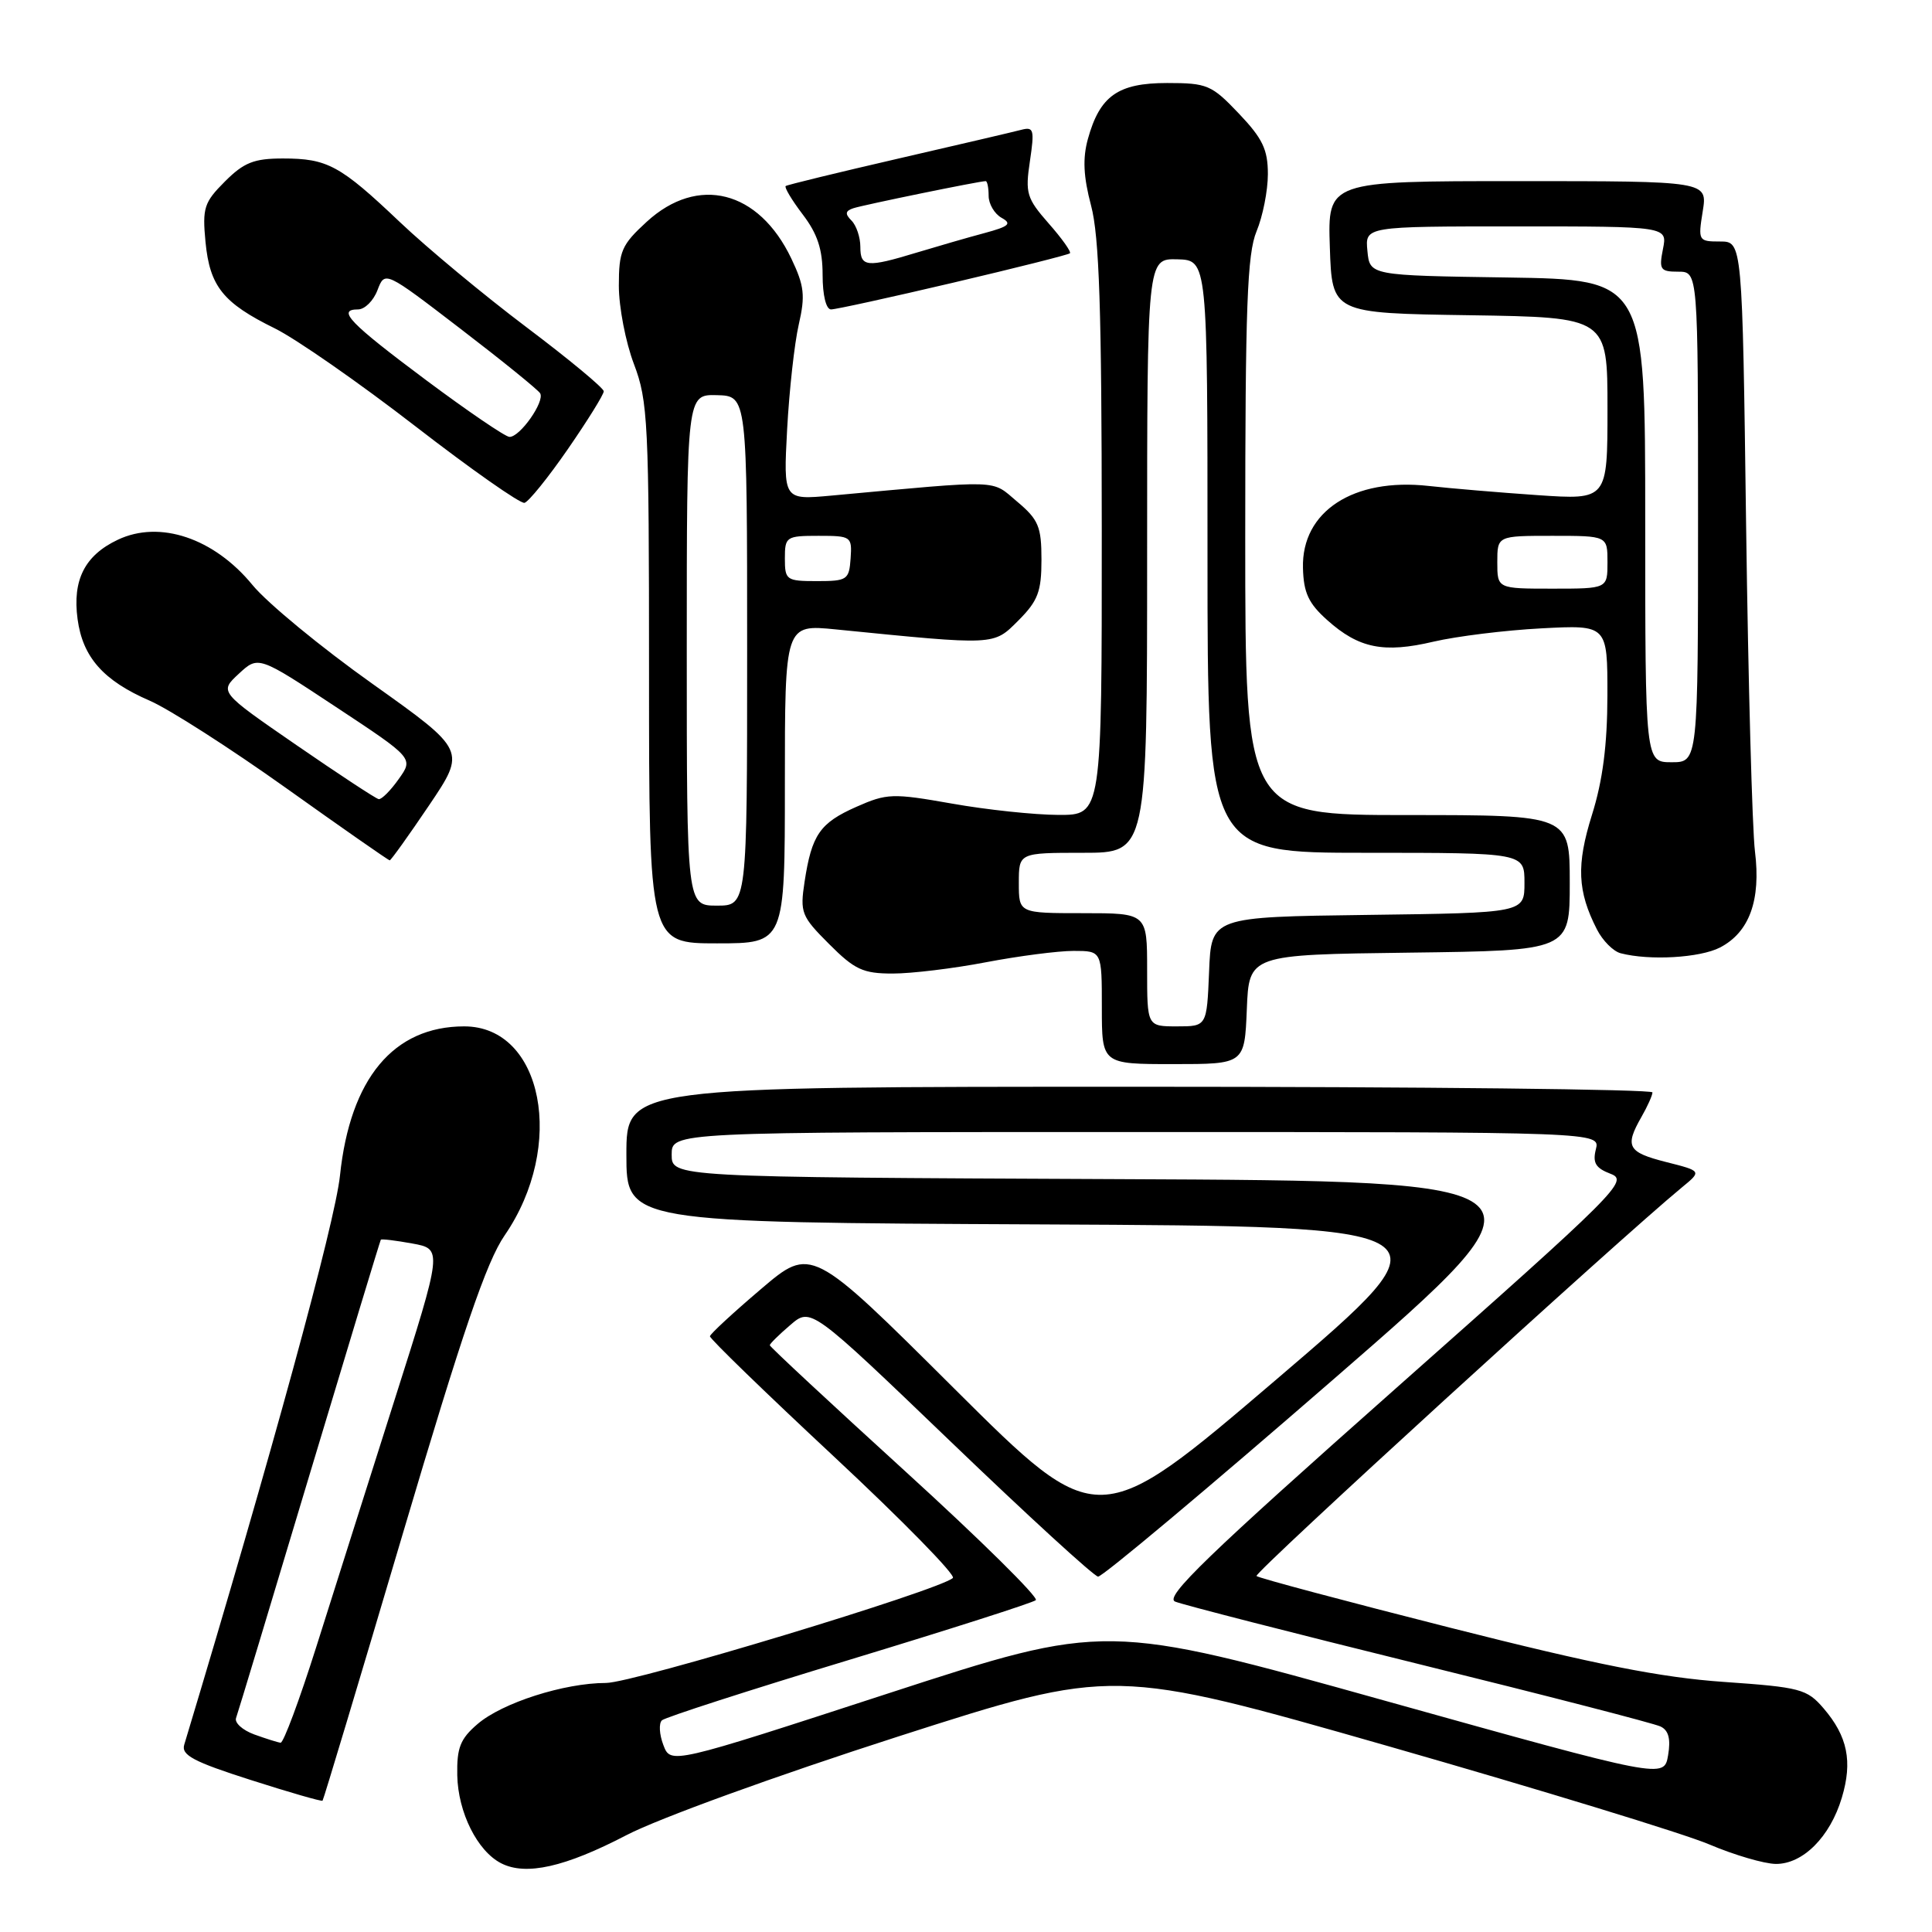<?xml version="1.0" encoding="UTF-8" standalone="no"?>
<!DOCTYPE svg PUBLIC "-//W3C//DTD SVG 1.1//EN" "http://www.w3.org/Graphics/SVG/1.1/DTD/svg11.dtd" >
<svg xmlns="http://www.w3.org/2000/svg" xmlns:xlink="http://www.w3.org/1999/xlink" version="1.1" viewBox="0 0 256 256">
 <g >
 <path fill="currentColor"
d=" M 83.00 243.17 C 87.26 240.95 102.83 235.30 119.00 230.10 C 147.50 220.95 147.50 220.95 184.00 231.39 C 204.07 237.14 223.20 242.99 226.50 244.40 C 229.80 245.80 233.76 246.96 235.30 246.98 C 238.89 247.01 242.50 243.40 244.05 238.21 C 245.50 233.40 244.81 230.06 241.63 226.36 C 239.43 223.80 238.57 223.57 228.39 222.86 C 220.10 222.28 211.48 220.58 192.23 215.70 C 178.34 212.18 166.75 209.09 166.49 208.83 C 166.10 208.43 214.51 164.21 222.87 157.33 C 225.50 155.17 225.50 155.17 220.75 153.97 C 215.67 152.68 215.26 151.92 217.50 148.00 C 218.29 146.62 218.95 145.16 218.96 144.75 C 218.98 144.34 188.40 144.00 151.00 144.00 C 83.00 144.00 83.00 144.00 83.00 152.99 C 83.00 161.98 83.00 161.98 137.94 162.24 C 192.87 162.50 192.87 162.50 169.19 182.73 C 145.50 202.96 145.50 202.96 126.50 184.05 C 107.50 165.13 107.50 165.13 100.82 170.82 C 97.15 173.94 94.11 176.75 94.07 177.06 C 94.03 177.37 101.43 184.54 110.51 193.01 C 119.58 201.47 126.67 208.71 126.26 209.09 C 124.52 210.71 83.91 223.00 80.30 223.00 C 74.77 223.00 66.54 225.63 63.27 228.45 C 60.98 230.41 60.52 231.60 60.59 235.24 C 60.69 240.16 63.26 245.30 66.42 246.90 C 69.69 248.57 74.88 247.40 83.00 243.17 Z  M 53.35 203.30 C 61.32 176.39 64.46 167.19 66.87 163.69 C 75.02 151.84 71.95 136.00 61.51 136.00 C 52.15 136.00 46.40 142.90 45.05 155.76 C 44.40 162.02 35.94 192.93 24.41 231.19 C 24.00 232.56 25.65 233.44 33.20 235.85 C 38.32 237.49 42.61 238.73 42.74 238.60 C 42.87 238.47 47.64 222.58 53.35 203.30 Z  M 165.21 133.75 C 165.50 126.50 165.50 126.50 186.75 126.23 C 208.00 125.96 208.00 125.96 208.00 116.98 C 208.00 108.00 208.00 108.00 186.50 108.00 C 165.00 108.00 165.00 108.00 165.00 71.12 C 165.00 40.60 165.26 33.63 166.50 30.65 C 167.32 28.68 168.00 25.27 168.00 23.07 C 168.00 19.81 167.30 18.35 164.15 15.04 C 160.55 11.25 159.96 11.00 154.65 11.00 C 148.14 11.00 145.73 12.70 144.15 18.42 C 143.44 20.99 143.56 23.41 144.57 27.23 C 145.66 31.30 145.98 41.06 145.99 70.25 C 146.00 108.00 146.00 108.00 140.25 107.98 C 137.09 107.97 130.74 107.30 126.14 106.48 C 118.26 105.09 117.52 105.12 113.47 106.91 C 108.64 109.05 107.56 110.60 106.61 116.84 C 105.99 120.93 106.18 121.41 109.86 125.09 C 113.25 128.49 114.36 129.00 118.29 129.00 C 120.79 129.00 126.35 128.33 130.66 127.50 C 134.97 126.68 140.19 126.00 142.25 126.00 C 146.00 126.00 146.00 126.00 146.00 133.50 C 146.00 141.00 146.00 141.00 155.46 141.00 C 164.91 141.00 164.91 141.00 165.21 133.75 Z  M 227.91 125.55 C 231.80 123.53 233.35 119.29 232.54 112.80 C 232.18 109.89 231.65 90.51 231.37 69.75 C 230.87 32.00 230.87 32.00 227.92 32.00 C 225.05 32.00 224.99 31.91 225.62 28.00 C 226.26 24.00 226.26 24.00 201.09 24.00 C 175.92 24.00 175.92 24.00 176.21 32.75 C 176.50 41.50 176.50 41.50 194.75 41.77 C 213.00 42.05 213.00 42.05 213.00 54.14 C 213.00 66.24 213.00 66.24 203.75 65.61 C 198.66 65.26 192.16 64.71 189.30 64.39 C 179.33 63.28 172.45 67.77 172.65 75.26 C 172.73 78.55 173.39 79.96 175.87 82.17 C 180.05 85.91 183.35 86.58 189.96 85.02 C 193.01 84.31 199.44 83.51 204.25 83.26 C 213.00 82.80 213.00 82.80 212.99 92.15 C 212.98 98.71 212.37 103.43 210.95 107.95 C 208.86 114.63 209.01 118.09 211.61 123.17 C 212.36 124.64 213.77 126.06 214.74 126.31 C 218.58 127.31 225.25 126.92 227.91 125.55 Z  M 104.00 103.86 C 104.00 82.73 104.00 82.73 110.75 83.40 C 132.10 85.53 131.60 85.55 134.95 82.21 C 137.53 79.62 138.00 78.39 138.00 74.17 C 138.00 69.78 137.61 68.85 134.78 66.47 C 131.27 63.52 133.03 63.57 110.15 65.67 C 103.80 66.25 103.80 66.25 104.30 56.87 C 104.58 51.72 105.27 45.48 105.84 43.00 C 106.72 39.16 106.58 37.88 104.85 34.25 C 100.54 25.22 92.48 23.17 85.70 29.38 C 82.36 32.44 82.00 33.27 82.00 37.87 C 82.00 40.68 82.90 45.35 84.00 48.24 C 85.86 53.14 86.00 55.92 86.00 89.25 C 86.00 125.00 86.00 125.00 95.00 125.00 C 104.00 125.00 104.00 125.00 104.00 103.86 Z  M 56.85 106.72 C 61.76 99.44 61.76 99.44 49.38 90.63 C 42.56 85.79 35.40 79.89 33.46 77.52 C 28.36 71.30 21.17 68.88 15.61 71.52 C 11.23 73.59 9.58 76.85 10.28 82.04 C 10.96 87.09 13.70 90.19 19.85 92.85 C 22.41 93.96 30.54 99.17 37.92 104.43 C 45.30 109.69 51.47 114.00 51.64 114.00 C 51.80 114.00 54.15 110.72 56.85 106.72 Z  M 75.25 59.50 C 77.86 55.72 80.00 52.28 80.00 51.85 C 80.00 51.42 75.39 47.60 69.75 43.35 C 64.11 39.10 56.58 32.84 53.00 29.44 C 45.07 21.91 43.40 21.00 37.49 21.00 C 33.65 21.00 32.32 21.53 29.80 24.05 C 27.04 26.81 26.80 27.55 27.23 32.06 C 27.80 37.95 29.55 40.14 36.41 43.51 C 39.21 44.89 47.58 50.71 55.00 56.45 C 62.42 62.19 68.95 66.77 69.50 66.63 C 70.05 66.48 72.64 63.28 75.25 59.50 Z  M 126.33 37.45 C 134.63 35.50 141.58 33.75 141.77 33.56 C 141.97 33.37 140.70 31.58 138.95 29.60 C 136.04 26.28 135.83 25.60 136.47 21.35 C 137.09 17.18 136.98 16.77 135.33 17.20 C 134.32 17.47 126.97 19.18 119.00 21.02 C 111.03 22.86 104.32 24.49 104.11 24.65 C 103.90 24.81 104.91 26.50 106.36 28.41 C 108.32 30.98 109.00 33.04 109.00 36.43 C 109.00 39.14 109.46 41.00 110.12 41.00 C 110.74 41.00 118.03 39.40 126.33 37.45 Z  M 183.50 225.35 C 146.50 215.01 146.50 215.01 117.68 224.39 C 88.87 233.78 88.87 233.78 87.90 231.23 C 87.36 229.82 87.28 228.35 87.71 227.95 C 88.15 227.55 99.30 223.95 112.50 219.95 C 125.70 215.94 136.84 212.38 137.25 212.03 C 137.66 211.68 129.90 204.02 120.00 195.00 C 110.10 185.98 102.00 178.45 102.00 178.25 C 102.00 178.06 103.22 176.85 104.72 175.57 C 107.44 173.23 107.44 173.23 125.97 191.02 C 136.16 200.81 144.95 208.86 145.50 208.91 C 146.05 208.96 160.09 197.19 176.71 182.75 C 206.92 156.50 206.92 156.50 147.96 156.24 C 89.00 155.98 89.00 155.98 89.00 152.99 C 89.00 150.00 89.00 150.00 150.52 150.00 C 212.04 150.00 212.04 150.00 211.46 152.29 C 211.01 154.09 211.43 154.78 213.42 155.54 C 215.84 156.45 214.47 157.82 184.93 183.99 C 159.99 206.09 154.26 211.63 155.71 212.22 C 156.69 212.63 171.22 216.36 188.00 220.50 C 204.78 224.64 219.19 228.36 220.03 228.77 C 221.10 229.28 221.40 230.42 221.03 232.59 C 220.50 235.68 220.50 235.68 183.50 225.35 Z  M 33.68 229.82 C 32.13 229.25 31.05 228.27 31.28 227.64 C 31.51 227.02 35.88 212.55 40.99 195.50 C 46.11 178.45 50.37 164.40 50.46 164.27 C 50.55 164.14 52.43 164.37 54.63 164.77 C 58.64 165.50 58.64 165.50 52.28 185.50 C 48.79 196.50 44.11 211.24 41.90 218.25 C 39.68 225.26 37.56 230.96 37.18 230.92 C 36.81 230.88 35.23 230.38 33.68 229.82 Z  M 152.00 128.50 C 152.00 121.00 152.00 121.00 143.50 121.00 C 135.00 121.00 135.00 121.00 135.00 117.00 C 135.00 113.00 135.00 113.00 143.50 113.00 C 152.00 113.00 152.00 113.00 152.00 73.63 C 152.00 34.26 152.00 34.26 156.00 34.36 C 160.00 34.47 160.00 34.47 160.00 73.73 C 160.00 113.00 160.00 113.00 181.00 113.00 C 202.00 113.00 202.00 113.00 202.00 116.98 C 202.00 120.96 202.00 120.96 181.25 121.23 C 160.50 121.50 160.50 121.50 160.21 128.75 C 159.91 136.00 159.91 136.00 155.96 136.00 C 152.00 136.00 152.00 136.00 152.00 128.50 Z  M 218.00 69.02 C 218.00 37.05 218.00 37.05 199.75 36.77 C 181.50 36.50 181.50 36.50 181.19 33.25 C 180.87 30.00 180.87 30.00 200.91 30.00 C 220.95 30.00 220.95 30.00 220.35 33.00 C 219.81 35.72 219.99 36.00 222.38 36.00 C 225.00 36.00 225.00 36.00 225.00 68.50 C 225.00 101.00 225.00 101.00 221.50 101.00 C 218.00 101.00 218.00 101.00 218.00 69.02 Z  M 198.40 74.50 C 198.40 71.00 198.40 71.00 205.70 71.00 C 213.00 71.00 213.00 71.00 213.00 74.50 C 213.00 78.00 213.00 78.00 205.70 78.00 C 198.40 78.00 198.40 78.00 198.40 74.50 Z  M 91.00 86.13 C 91.00 52.26 91.00 52.26 95.00 52.36 C 99.00 52.47 99.00 52.47 99.00 86.23 C 99.00 120.00 99.00 120.00 95.00 120.00 C 91.00 120.00 91.00 120.00 91.00 86.13 Z  M 104.00 74.00 C 104.00 71.12 104.17 71.00 108.46 71.00 C 112.79 71.00 112.91 71.08 112.71 74.00 C 112.51 76.83 112.26 77.00 108.25 77.00 C 104.19 77.00 104.00 76.86 104.00 74.00 Z  M 39.28 98.73 C 29.05 91.68 29.05 91.68 31.64 89.28 C 34.23 86.88 34.23 86.88 44.52 93.68 C 54.80 100.47 54.80 100.47 52.83 103.23 C 51.75 104.76 50.56 105.95 50.18 105.89 C 49.81 105.83 44.90 102.60 39.28 98.73 Z  M 56.50 50.40 C 46.32 42.80 44.58 41.00 47.44 41.00 C 48.33 41.00 49.49 39.85 50.02 38.44 C 51.00 35.88 51.00 35.88 61.01 43.56 C 66.52 47.78 71.27 51.63 71.57 52.11 C 72.23 53.18 68.88 57.95 67.50 57.89 C 66.95 57.87 62.00 54.50 56.50 50.40 Z  M 114.00 32.70 C 114.00 31.44 113.47 29.87 112.83 29.23 C 111.94 28.34 112.00 27.95 113.08 27.59 C 114.42 27.15 129.77 24.00 130.61 24.00 C 130.82 24.00 131.00 24.88 131.00 25.95 C 131.00 27.02 131.77 28.33 132.71 28.86 C 134.12 29.64 133.72 30.00 130.46 30.88 C 128.28 31.46 124.25 32.63 121.50 33.46 C 114.83 35.49 114.00 35.40 114.00 32.70 Z "/>
</g>
</svg>